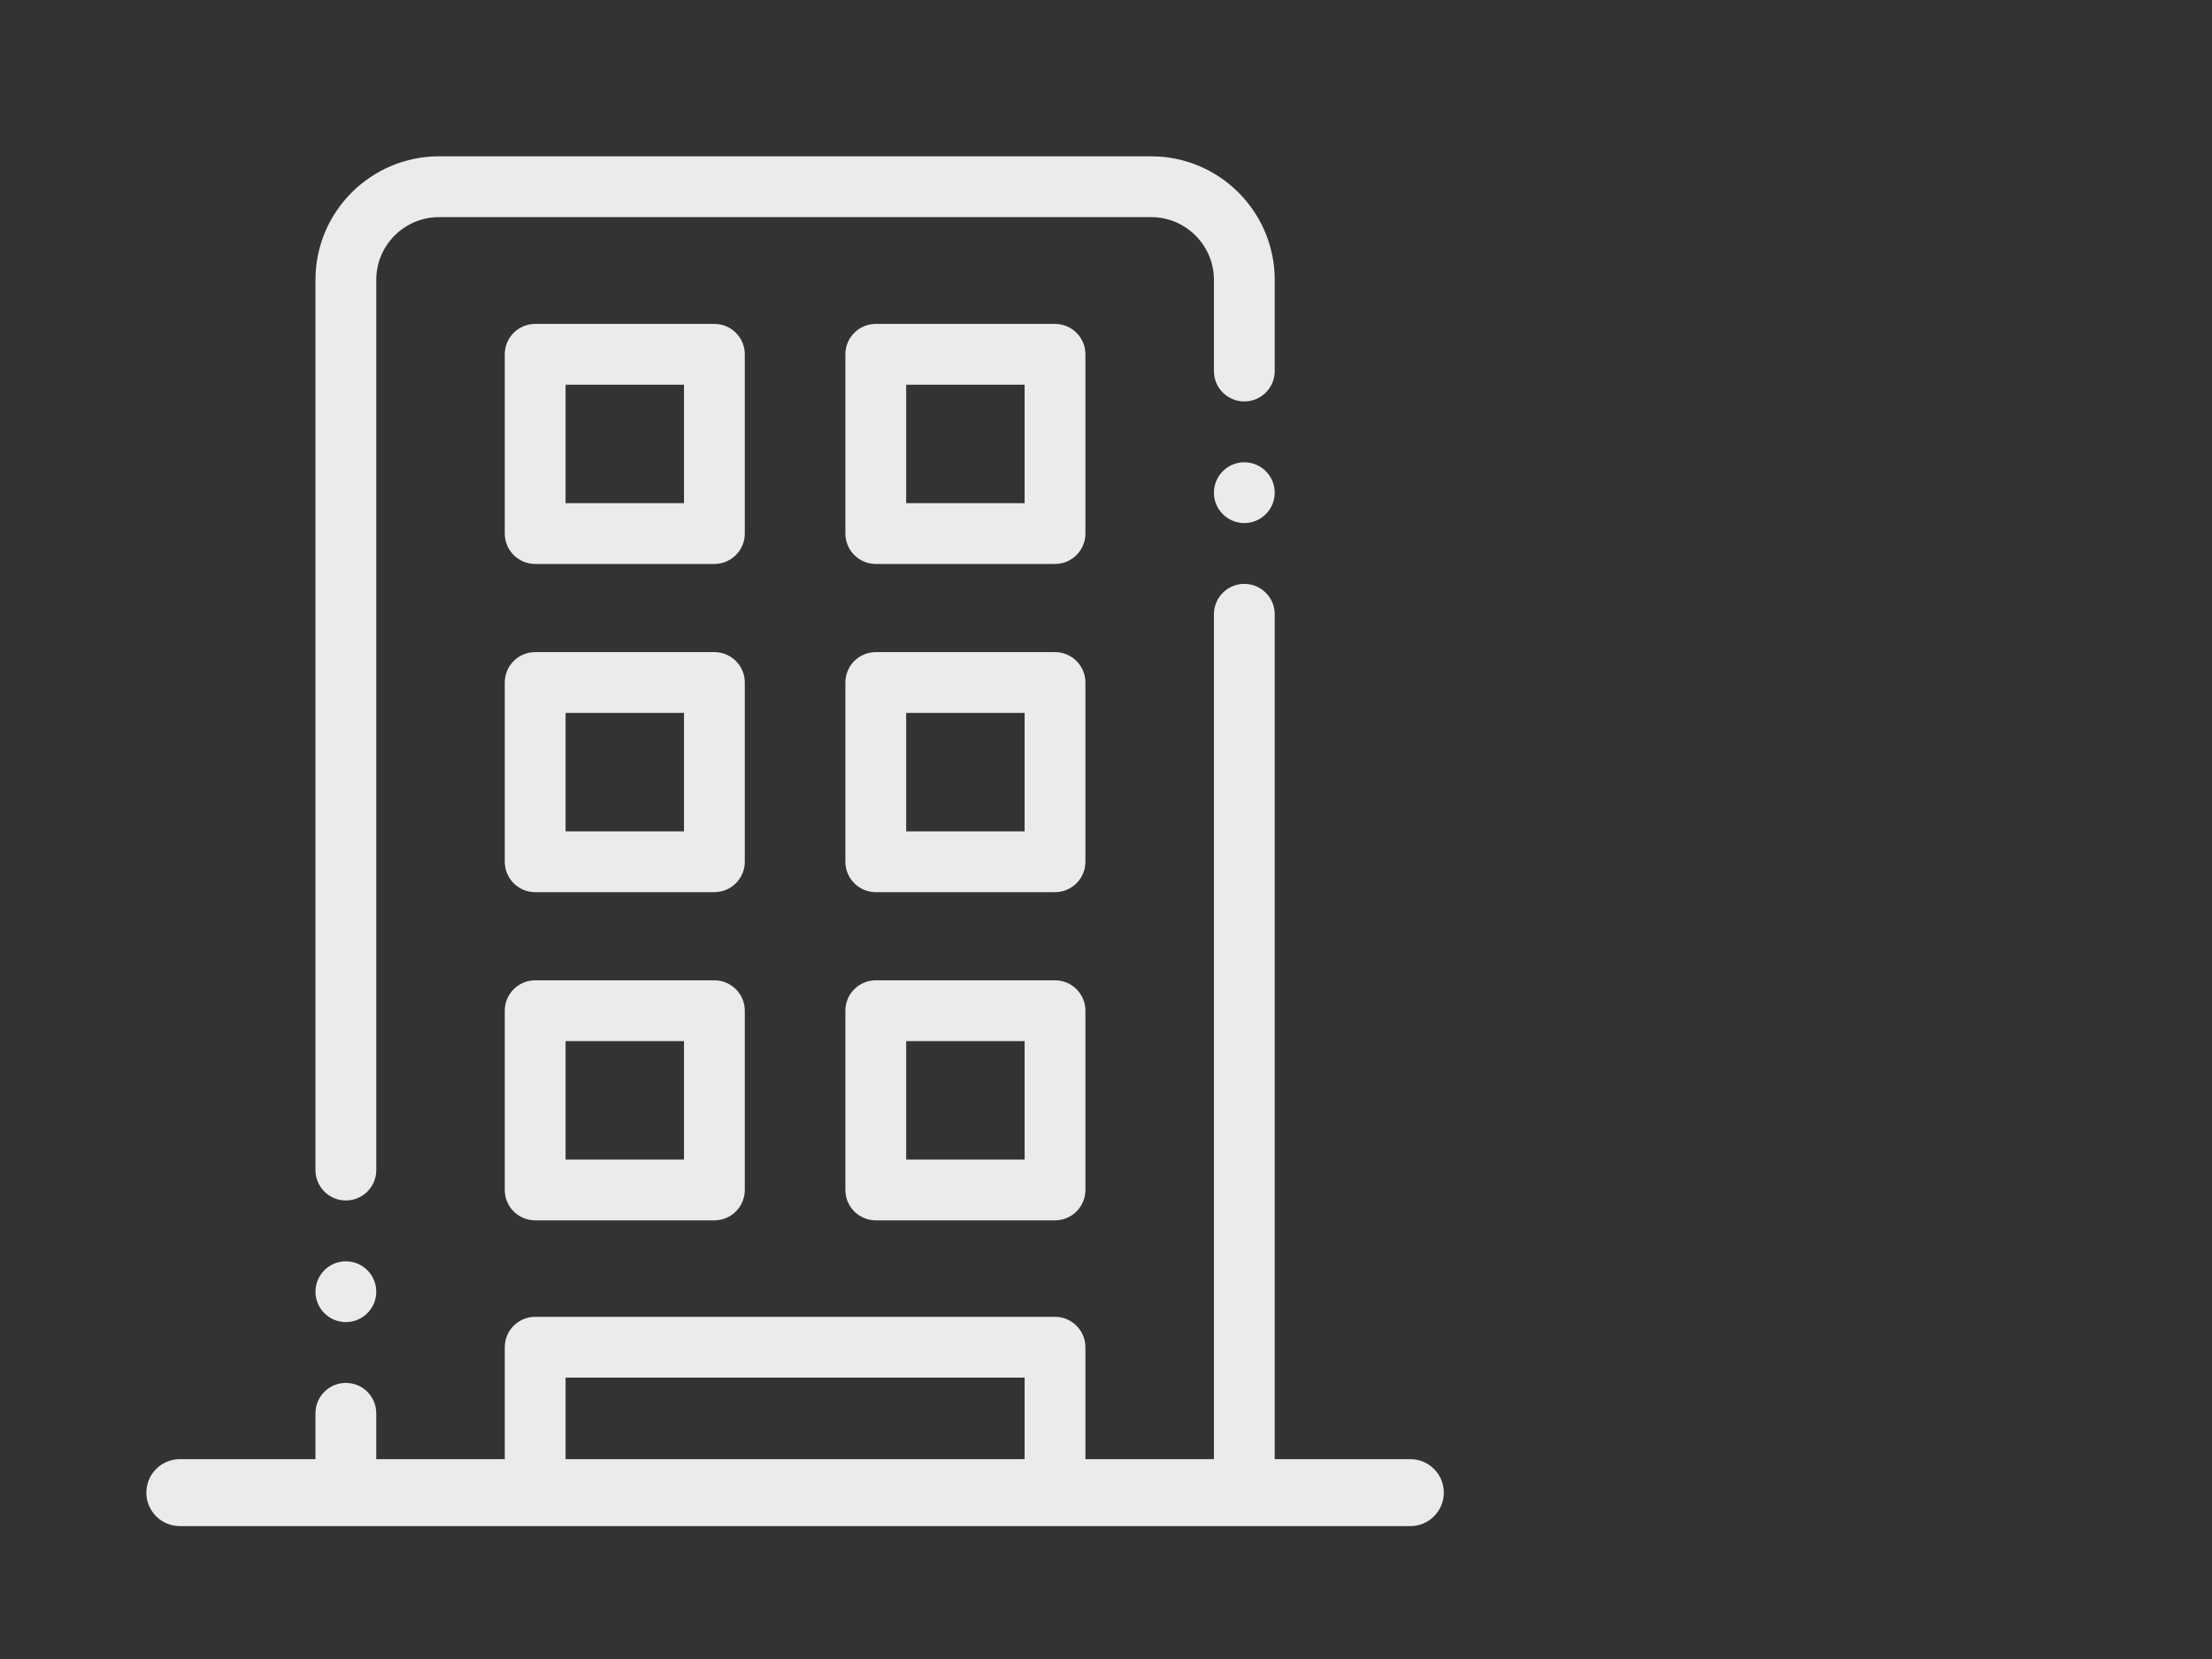 <?xml version="1.0" encoding="UTF-8" standalone="no"?>
<svg
   xmlns:dc="http://purl.org/dc/elements/1.1/"
   xmlns:cc="http://creativecommons.org/ns#"
   xmlns:rdf="http://www.w3.org/1999/02/22-rdf-syntax-ns#"
   xmlns:svg="http://www.w3.org/2000/svg"
   xmlns="http://www.w3.org/2000/svg"
   xmlns:sodipodi="http://sodipodi.sourceforge.net/DTD/sodipodi-0.dtd"
   xmlns:inkscape="http://www.inkscape.org/namespaces/inkscape"
   xml:space="preserve"
   width="100"
   height="75"
   version="1.1"
   style="clip-rule:evenodd;fill-rule:evenodd;image-rendering:optimizeQuality;shape-rendering:geometricPrecision;text-rendering:geometricPrecision"
   viewBox="0 0 2645.833 1984.375"
   id="svg875"
   sodipodi:docname="office.svg"
   inkscape:version="1.0.2 (e86c870879, 2021-01-15, custom)"><rect x="0" y="0" width="2645.833" height="1984.375" fill="#333333" stroke="none"/><sodipodi:namedview
   pagecolor="#ffffff"
   bordercolor="#666666"
   borderopacity="1"
   objecttolerance="10"
   gridtolerance="10"
   guidetolerance="10"
   inkscape:pageopacity="0"
   inkscape:pageshadow="2"
   inkscape:window-width="2400"
   inkscape:window-height="1271"
   id="namedview877"
   showgrid="false"
   fit-margin-top="0"
   fit-margin-left="0"
   fit-margin-right="0"
   fit-margin-bottom="0"
   inkscape:zoom="8.3654462"
   inkscape:cx="21.705267"
   inkscape:cy="46.081064"
   inkscape:window-x="-9"
   inkscape:window-y="-9"
   inkscape:window-maximized="1"
   inkscape:current-layer="svg875"
   inkscape:document-rotation="0"
   units="px" />
 <defs
   id="defs869">
  <style
   type="text/css"
   id="style867">
   <![CDATA[
    .fil0 {fill:white;fill-opacity:0.9}
   ]]>
  </style>
 </defs>
 <g
   id="Capa_x0020_1"
   transform="matrix(0.82,0,0,0.82,-7580.776,-11938.927)"
   style="fill:#ffffff">
  <path
   class="fil0"
   d="m 9749.37,16310.8 c 24.48,0 44.34,-19.85 44.34,-44.34 v -1298.61 c 0,-50.42 41.03,-91.45 91.45,-91.45 h 1038.95 c 50.42,0 91.46,41.03 91.46,91.45 v 133.07 c 0,24.48 19.85,44.34 44.34,44.34 24.49,0 44.36,-19.86 44.36,-44.34 v -133.07 c 0,-99.33 -80.83,-180.15 -180.16,-180.15 H 9885.16 c -99.33,0 -180.15,80.82 -180.15,180.15 v 1298.61 c 0,24.49 19.86,44.34 44.36,44.34 z m 1354.9,377.33 v -1232.41 c 0,-24.49 -19.87,-44.36 -44.36,-44.36 -24.49,0 -44.34,19.87 -44.34,44.36 v 1232.41 h -147.43 v 0 h -40 v -163.26 c 0,-24.48 -19.87,-44.36 -44.36,-44.36 h -758.28 c -24.49,0 -44.35,19.88 -44.35,44.36 v 163.26 h -40.02 v 0 h -147.42 v -66.87 c 0,-24.49 -19.86,-44.36 -44.34,-44.36 -24.5,0 -44.37,19.87 -44.37,44.36 v 66.87 h -197.85 c -26.95,0 -48.82,21.85 -48.82,48.82 0,26.95 21.87,48.83 48.82,48.83 h 433.98 97.65 290.39 150.94 290.38 97.65 433.98 c 26.95,0 48.83,-21.88 48.83,-48.83 0,-26.97 -21.88,-48.82 -48.83,-48.82 z m -320.49,-698.49 h -261.43 c -24.49,0 -44.36,19.85 -44.36,44.34 v 261.43 c 0,24.49 19.87,44.36 44.36,44.36 h 261.43 c 24.49,0 44.36,-19.87 44.36,-44.36 v -261.43 c 0,-24.49 -19.87,-44.34 -44.36,-44.34 z m 44.36,-434.4 c 0,-24.49 -19.87,-44.34 -44.36,-44.34 h -261.43 c -24.49,0 -44.36,19.85 -44.36,44.34 v 261.43 c 0,24.49 19.87,44.36 44.36,44.36 h 261.43 c 24.49,0 44.36,-19.87 44.36,-44.36 z m -541.22,434.4 h -261.42 c -24.49,0 -44.35,19.85 -44.35,44.34 v 261.43 c 0,24.49 19.86,44.36 44.35,44.36 h 261.42 c 24.51,0 44.36,-19.87 44.36,-44.36 v -261.43 c 0,-24.49 -19.85,-44.34 -44.36,-44.34 z m 44.36,-913.14 c 0,-24.49 -19.85,-44.34 -44.36,-44.34 h -261.42 c -24.49,0 -44.35,19.85 -44.35,44.34 v 261.43 c 0,24.49 19.86,44.36 44.35,44.36 h 261.42 c 24.51,0 44.36,-19.87 44.36,-44.36 z m 496.86,0 c 0,-24.49 -19.87,-44.34 -44.36,-44.34 h -261.43 c -24.49,0 -44.36,19.85 -44.36,44.34 v 261.43 c 0,24.49 19.87,44.36 44.36,44.36 h 261.43 c 24.49,0 44.36,-19.87 44.36,-44.36 z m -496.86,478.74 c 0,-24.49 -19.85,-44.34 -44.36,-44.34 h -261.42 c -24.49,0 -44.35,19.85 -44.35,44.34 v 261.43 c 0,24.49 19.86,44.36 44.35,44.36 h 261.42 c 24.51,0 44.36,-19.87 44.36,-44.36 z m -581.91,844.26 c -24.42,0 -44.35,19.92 -44.35,44.36 0,24.42 19.93,44.34 44.35,44.34 24.42,0 44.35,-19.92 44.35,-44.34 0,-24.44 -19.93,-44.36 -44.35,-44.36 z m 1310.54,-1165.54 c -24.42,0 -44.34,19.92 -44.34,44.36 0,24.42 19.92,44.34 44.34,44.34 24.43,0 44.36,-19.92 44.36,-44.34 0,-24.44 -19.93,-44.36 -44.36,-44.36 z m -990.06,1454.17 h 259.32 150.94 259.33 v -118.92 h -669.59 z m 172.73,-915.8 h -172.73 v -172.73 h 172.73 z m 496.86,-478.75 h -172.75 v -172.73 h 172.75 z m -496.86,0 h -172.73 v -172.73 h 172.73 z m 0,957.49 h -172.73 v -172.73 h 172.73 z m 496.86,-478.74 h -172.75 v -172.73 h 172.75 z m 0,478.74 h -172.75 v -172.73 h 172.75 z"
   id="path872"
   style="fill:#ffffff" />
 </g>
</svg>
